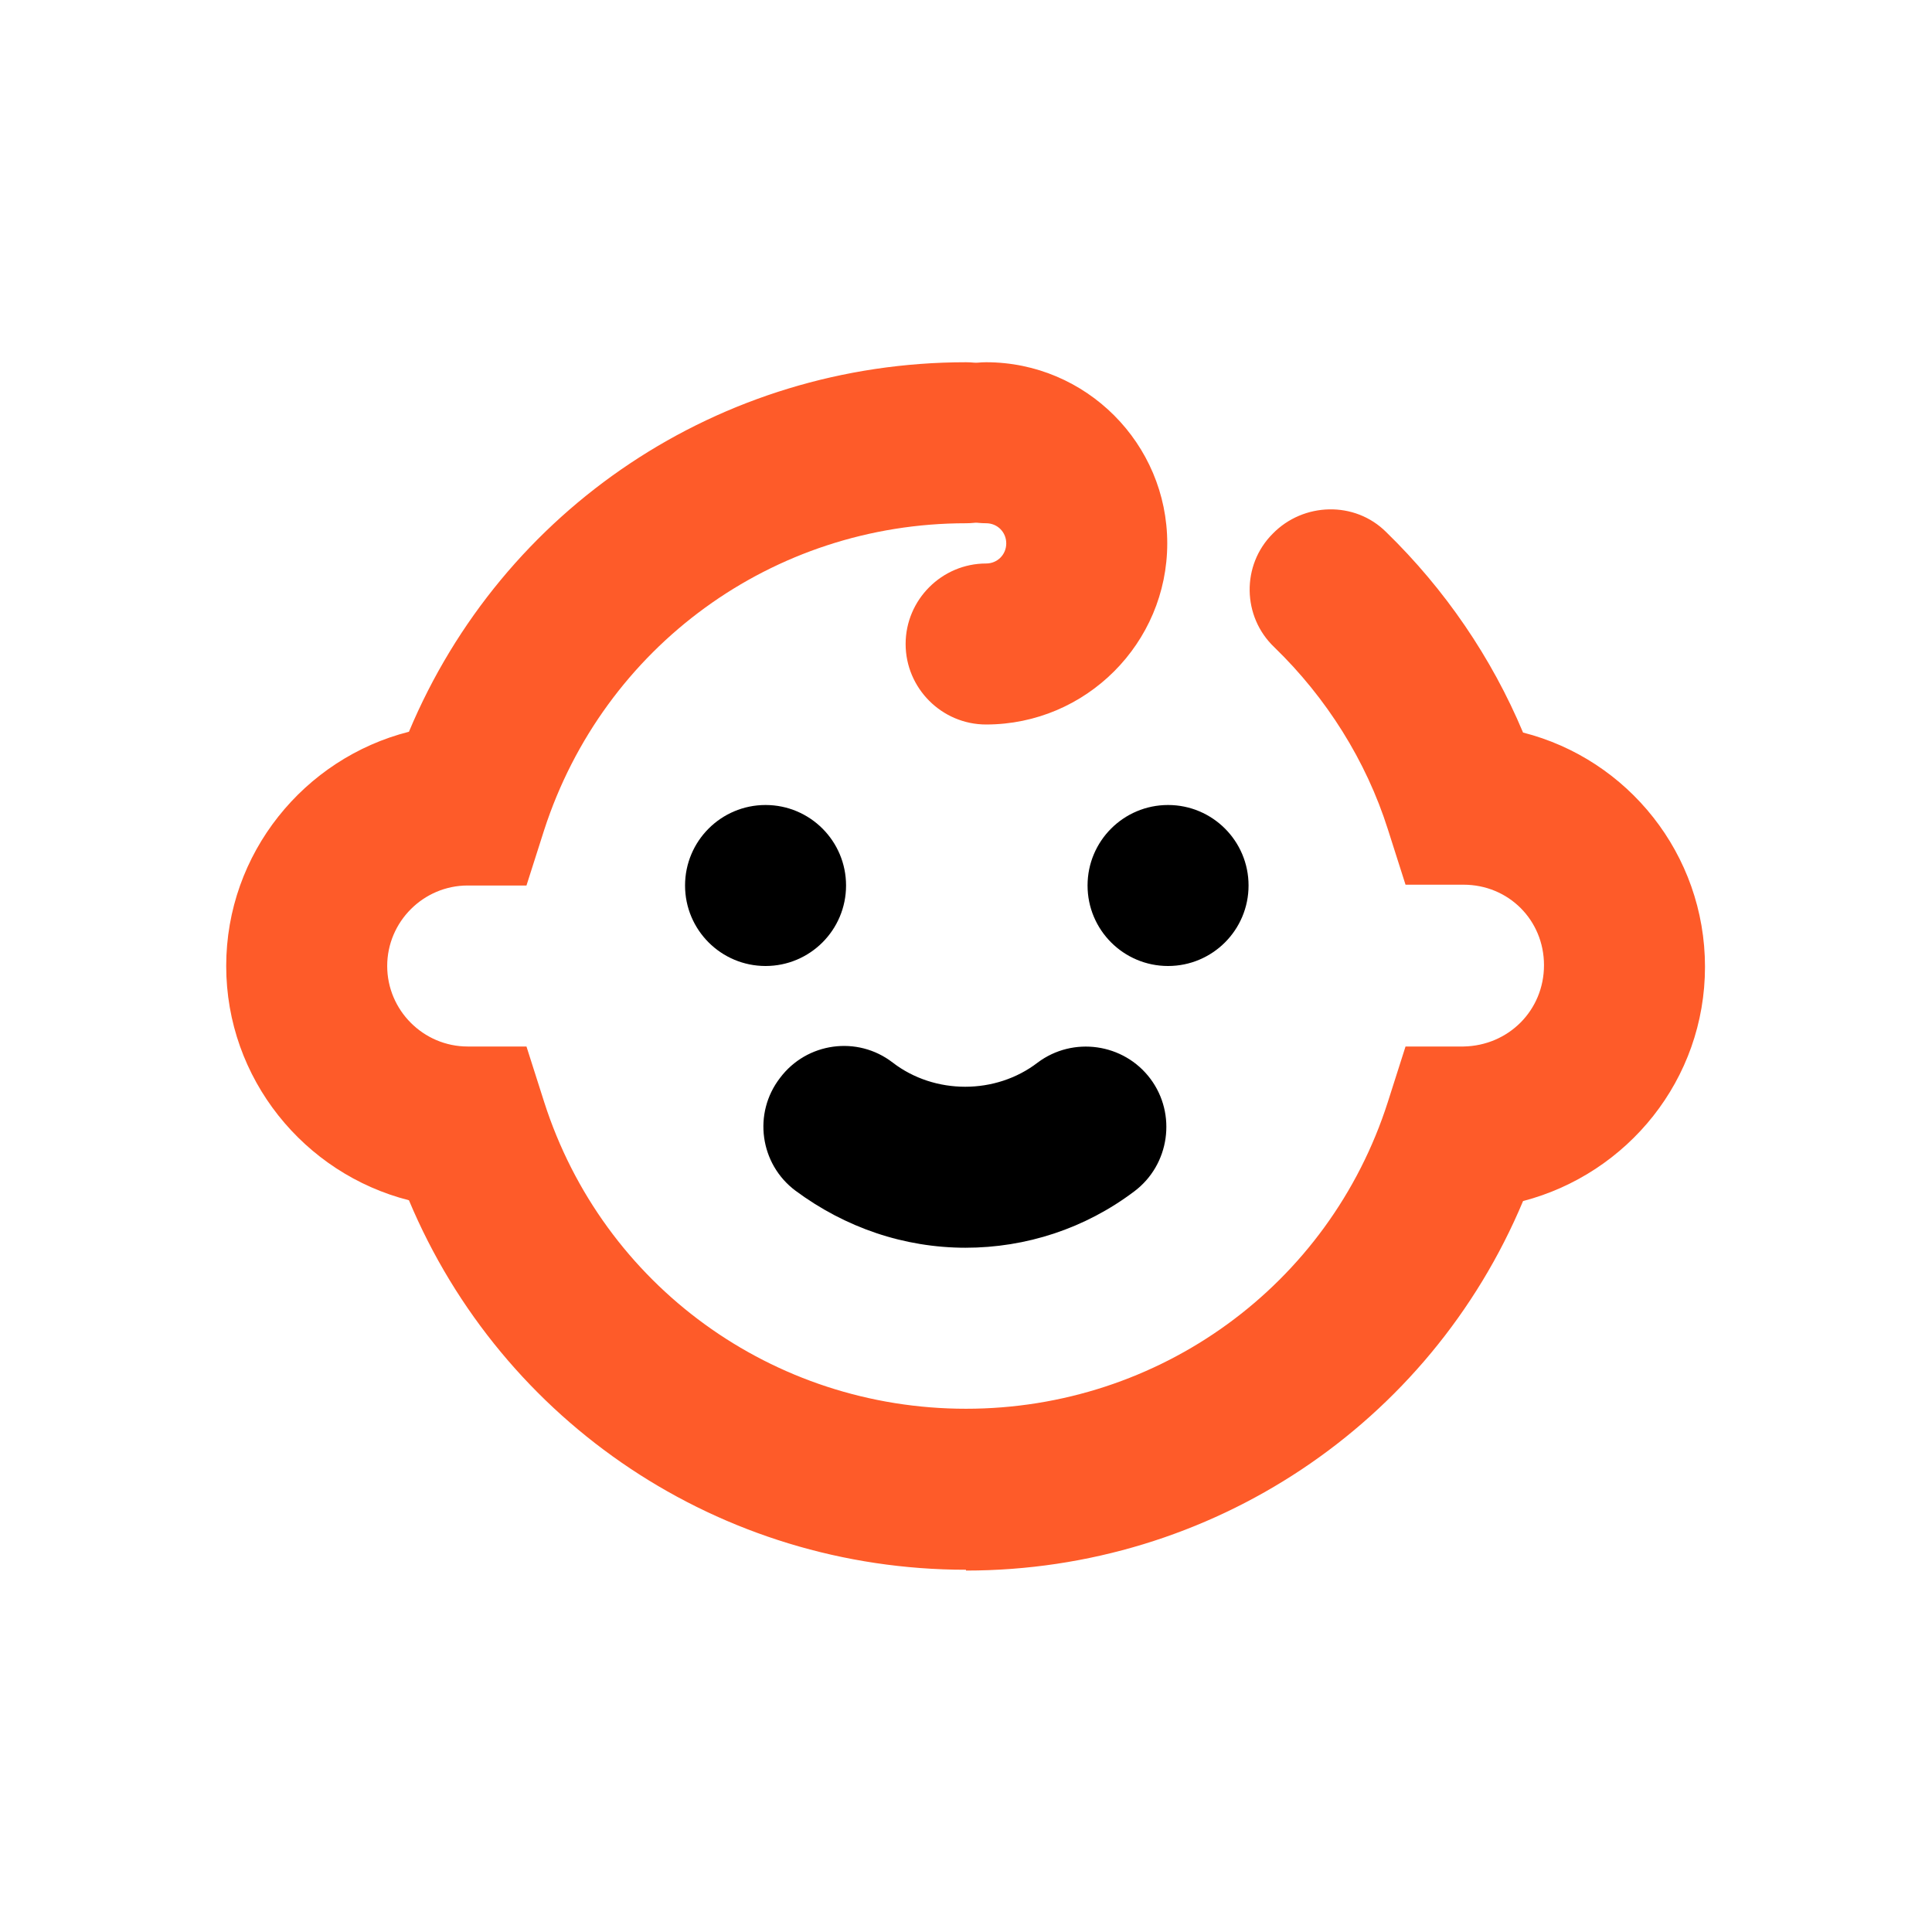 <?xml version="1.0" encoding="UTF-8"?>
<svg id="Layer_1" data-name="Layer 1" xmlns="http://www.w3.org/2000/svg" viewBox="0 0 24 24">
  <defs>
    <style>
      .cls-1 {
        fill: #fe5b29;
      }

      .cls-1, .cls-2, .cls-3 {
        stroke-width: 0px;
      }

      .cls-3 {
        fill: none;
      }
    </style>
  </defs>
  <rect class="cls-3" x="0" y="0" width="24" height="24"/>
  <path class="cls-1" d="m12,19.5c-3.05,0-5.76-1.82-6.92-4.59-1.3-.33-2.27-1.51-2.27-2.91s.97-2.58,2.27-2.91c1.16-2.77,3.86-4.59,6.92-4.59.55,0,1,.45,1,1s-.45,1-1,1c-2.4,0-4.5,1.53-5.24,3.81l-.22.69h-.73c-.55,0-1,.45-1,1s.45,1,1,1h.73l.22.69c.73,2.28,2.84,3.81,5.24,3.81s4.51-1.53,5.24-3.81l.22-.69h.72c.56-.01,1-.45,1-1.01s-.44-1-1-1h-.72s-.22-.69-.22-.69c-.27-.85-.76-1.63-1.41-2.26-.4-.38-.41-1.02-.02-1.41.38-.39,1.02-.41,1.41-.02.73.71,1.31,1.56,1.7,2.49,1.3.33,2.26,1.51,2.26,2.91s-.96,2.57-2.26,2.91c-1.16,2.77-3.87,4.59-6.92,4.59Z"/>
  <path class="cls-1" d="m12.25,9c-.55,0-1-.45-1-1s.45-1,1-1c.14,0,.25-.11.25-.25s-.11-.25-.25-.25c-.55,0-1-.45-1-1s.45-1,1-1c1.24,0,2.25,1.01,2.25,2.25s-1.01,2.25-2.25,2.25Z"/>
  <path class="cls-2" d="m12,15.5c-.77,0-1.5-.25-2.12-.71-.44-.33-.53-.96-.19-1.4.33-.44.96-.53,1.4-.19.52.4,1.28.4,1.8,0,.44-.33,1.07-.24,1.4.2.33.44.24,1.07-.2,1.4-.61.46-1.34.7-2.1.7Z"/>
  <circle class="cls-2" cx="9.51" cy="11" r="1"/>
  <circle class="cls-2" cx="14.51" cy="11" r="1"/>
</svg>